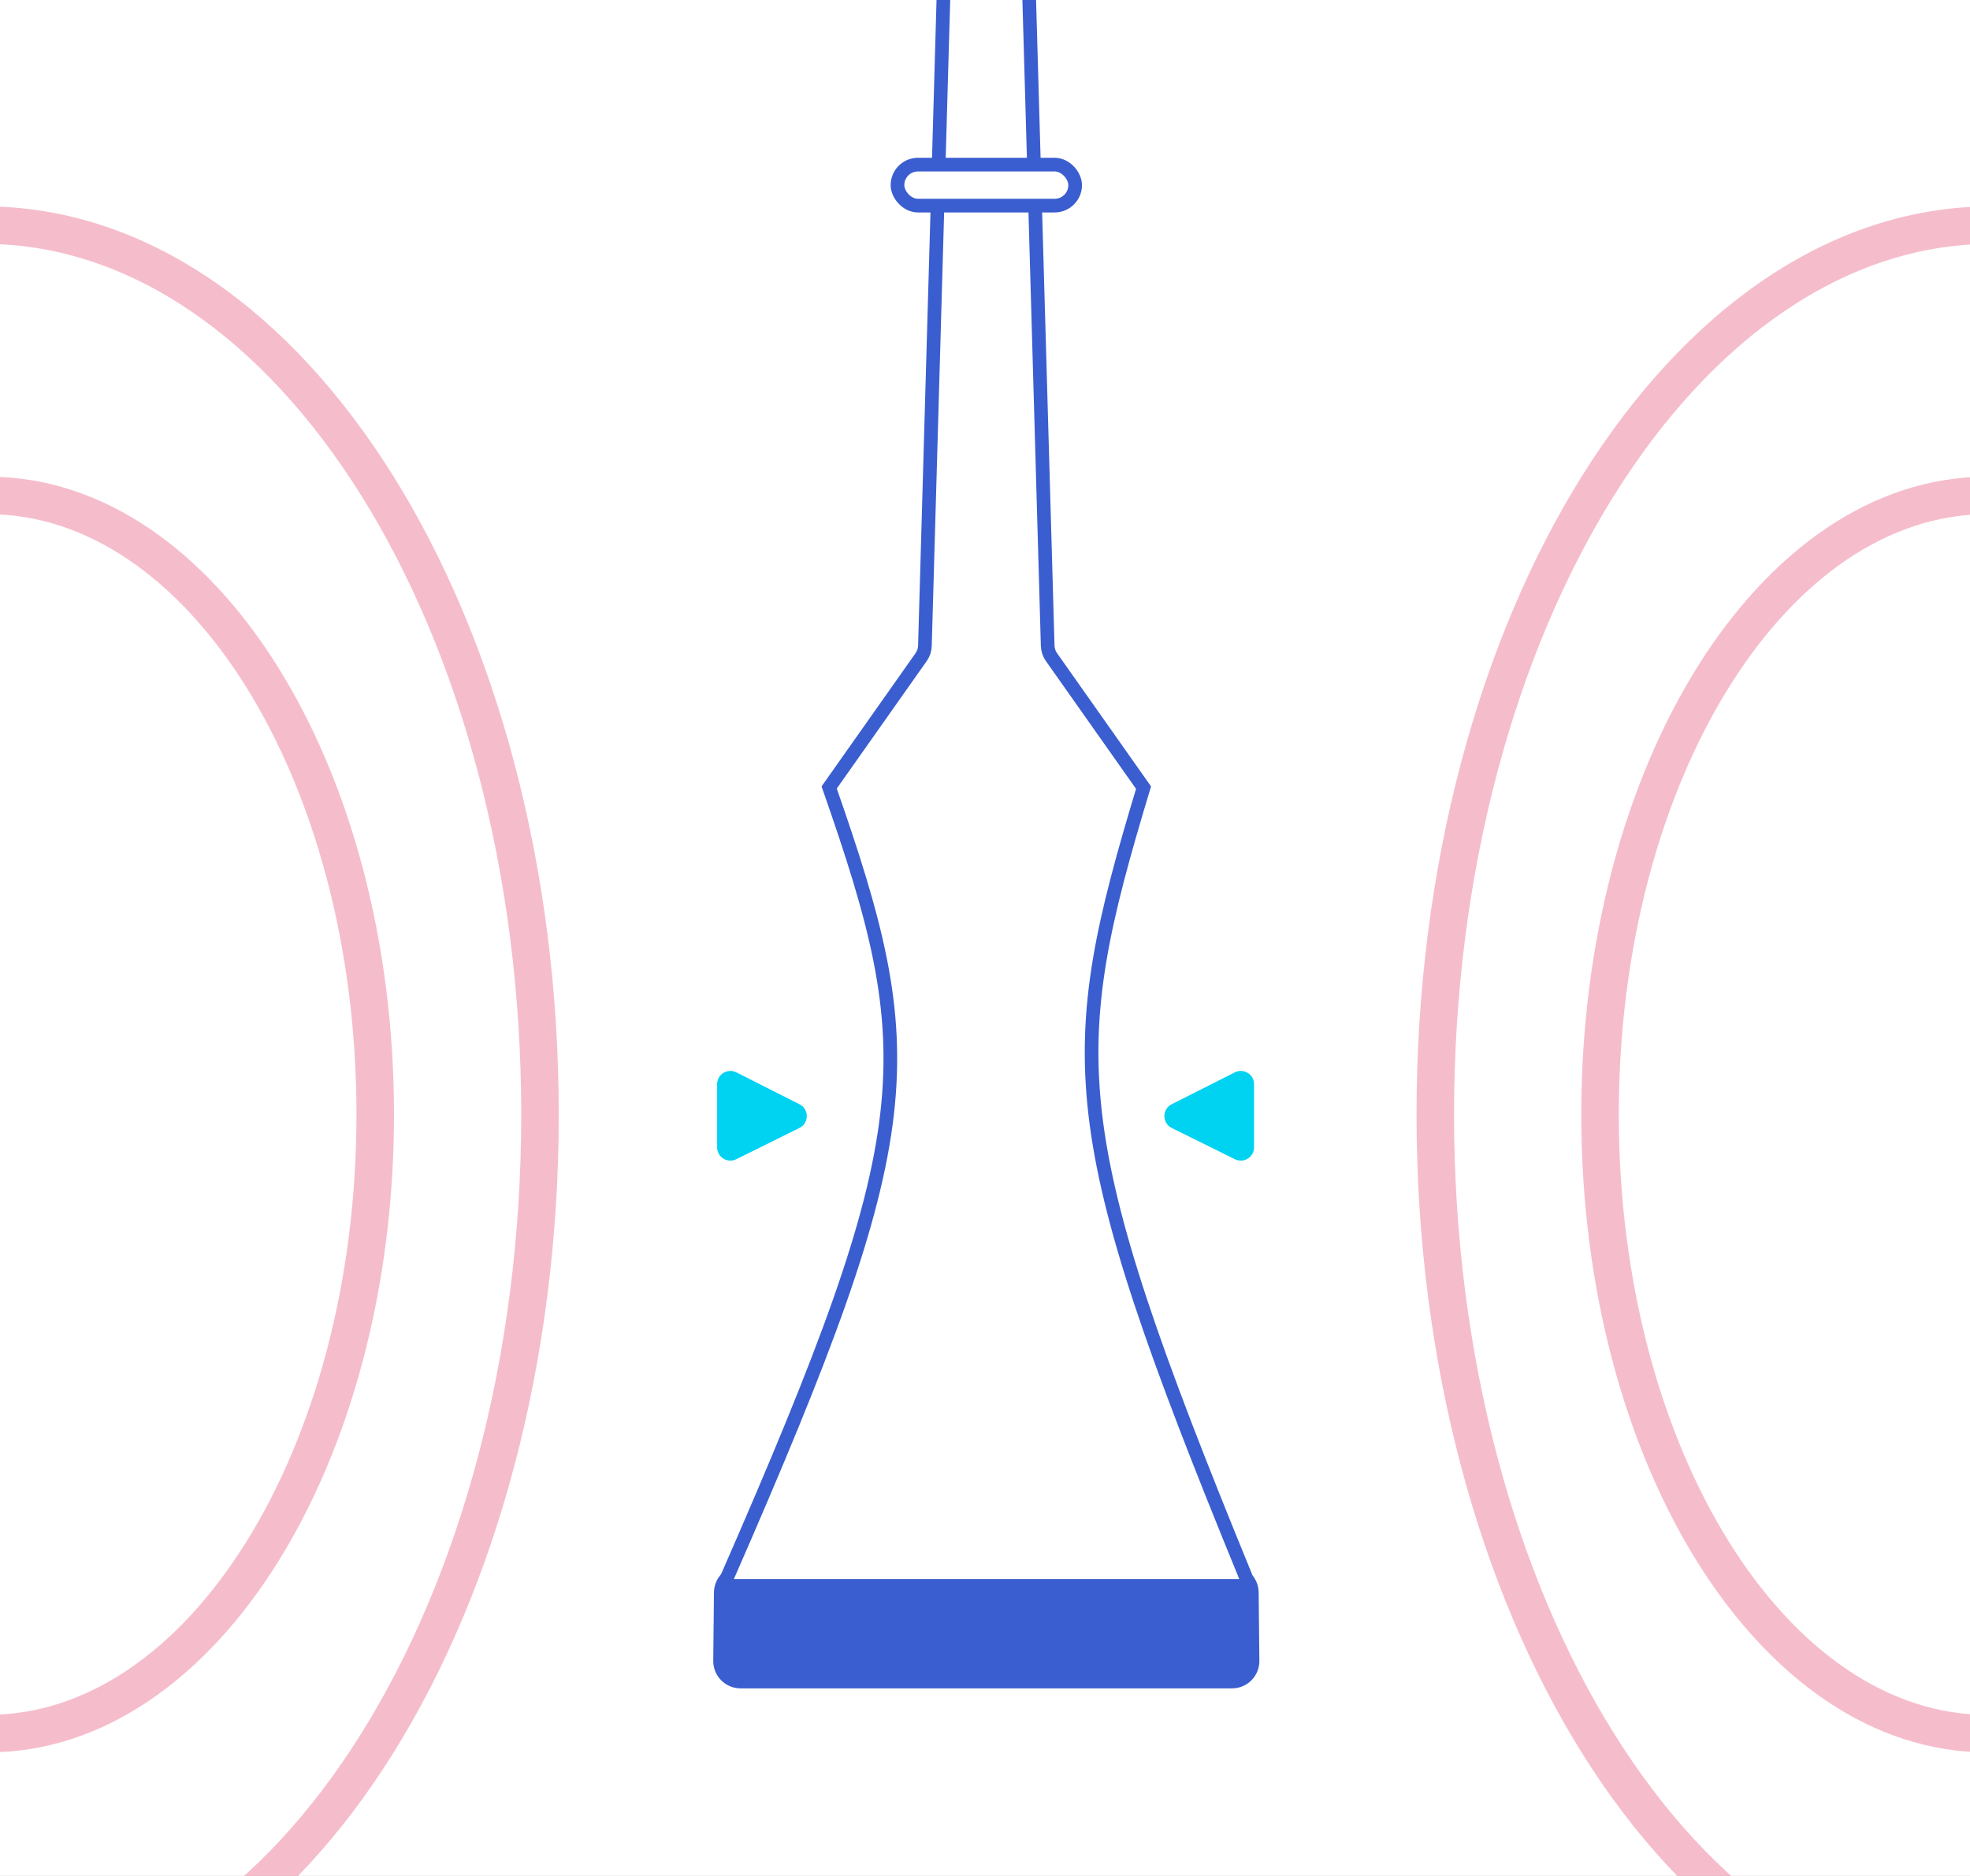 <svg width="210" height="200" viewBox="0 0 210 200" fill="none" xmlns="http://www.w3.org/2000/svg">
<rect x="0" y="0" width="210" height="200" fill="#333333" stroke="none"/>
<g clip-path="url(#clip0_2001_757)">
<rect width="210" height="200" fill="white"/>
<path d="M76.031 177.056C76.014 178.677 77.323 180 78.944 180H131.334C132.955 180 134.264 178.677 134.248 177.056L134.172 169.771C134.156 168.173 132.856 166.887 131.258 166.887H79.02C77.422 166.887 76.123 168.173 76.106 169.771L76.031 177.056Z" fill="#3A5ECF"/>
<path d="M101.496 -32.674L101.496 -32.674C101.496 -32.694 101.497 -32.713 101.497 -32.729C101.499 -32.922 101.532 -34.65 102.061 -36.306C102.604 -38.006 103.533 -39.272 105.139 -39.272C106.745 -39.272 107.674 -38.006 108.217 -36.306C108.746 -34.65 108.779 -32.922 108.781 -32.729C108.782 -32.713 108.782 -32.694 108.782 -32.674L108.782 -32.674L111.683 68.853C111.695 69.283 111.834 69.699 112.082 70.05L121.901 83.971C117.618 98.149 115.416 107.276 116.751 118.771C118.092 130.312 122.993 144.199 132.765 168.035C132.972 168.54 132.595 169.073 132.103 169.073H78.232C77.733 169.073 77.355 168.526 77.578 168.019C88.002 144.2 93.231 130.311 94.562 118.763C95.887 107.258 93.337 98.122 88.389 83.955L98.196 70.05C98.444 69.699 98.583 69.283 98.595 68.853L101.496 -32.674Z" fill="white" stroke="#3A5ECF" stroke-width="1.457"/>
<rect x="95.67" y="17.55" width="18.94" height="4.371" rx="2.185" fill="white" stroke="#3A5ECF" stroke-width="1.457"/>
<path d="M124.897 117.728C123.858 118.253 123.864 119.74 124.908 120.256L131.64 123.588C132.58 124.052 133.681 123.369 133.681 122.321L133.681 115.588C133.681 114.535 132.57 113.852 131.63 114.327L124.897 117.728Z" fill="#00D2F2"/>
<path d="M85.228 117.728C86.267 118.253 86.261 119.74 85.217 120.256L78.484 123.588C77.545 124.052 76.444 123.369 76.444 122.321L76.444 115.588C76.444 114.535 77.555 113.852 78.495 114.327L85.228 117.728Z" fill="#00D2F2"/>
<path opacity="0.4" fill-rule="evenodd" clip-rule="evenodd" d="M251.402 137.486C252.484 137.708 253.181 138.765 252.959 139.847C250.2 153.278 244.851 164.95 237.753 173.308C230.652 181.669 221.692 186.82 211.808 186.82C199.48 186.82 188.622 178.829 180.947 166.549C173.255 154.24 168.563 137.36 168.563 118.82C168.563 100.28 173.255 83.4 180.947 71.091C188.622 58.811 199.48 50.82 211.808 50.82C221.692 50.82 230.652 55.971 237.753 64.332C244.851 72.69 250.2 84.362 252.959 97.793C253.181 98.875 252.484 99.932 251.402 100.154C250.32 100.376 249.263 99.679 249.041 98.597C246.387 85.678 241.279 74.663 234.704 66.921C228.132 59.182 220.202 54.82 211.808 54.82C201.357 54.82 191.593 61.604 184.339 73.211C177.103 84.79 172.563 100.909 172.563 118.82C172.563 136.73 177.103 152.85 184.339 164.429C191.593 176.035 201.357 182.82 211.808 182.82C220.202 182.82 228.132 178.458 234.704 170.719C241.279 162.977 246.387 151.962 249.041 139.042C249.263 137.96 250.32 137.263 251.402 137.486Z" fill="#E65A80"/>
<path opacity="0.4" fill-rule="evenodd" clip-rule="evenodd" d="M-40.84 137.486C-41.922 137.708 -42.618 138.765 -42.396 139.847C-39.638 153.278 -34.288 164.95 -27.19 173.308C-20.09 181.669 -11.13 186.82 -1.246 186.82C11.083 186.82 21.941 178.829 29.616 166.549C37.308 154.24 42 137.36 42 118.82C42 100.28 37.308 83.4 29.616 71.091C21.941 58.811 11.083 50.82 -1.246 50.82C-11.13 50.82 -20.09 55.971 -27.19 64.332C-34.288 72.69 -39.638 84.362 -42.396 97.793C-42.618 98.875 -41.922 99.932 -40.84 100.154C-39.758 100.376 -38.7 99.679 -38.478 98.597C-35.824 85.678 -30.717 74.663 -24.142 66.921C-17.569 59.182 -9.639 54.82 -1.246 54.82C9.206 54.82 18.97 61.604 26.223 73.211C33.459 84.79 38 100.909 38 118.82C38 136.73 33.459 152.85 26.223 164.429C18.97 176.035 9.206 182.82 -1.246 182.82C-9.639 182.82 -17.569 178.458 -24.142 170.719C-30.717 162.977 -35.824 151.962 -38.478 139.042C-38.7 137.96 -39.758 137.263 -40.84 137.486Z" fill="#E65A80"/>
<path opacity="0.4" fill-rule="evenodd" clip-rule="evenodd" d="M268.965 91.148C267.883 91.37 266.825 90.673 266.603 89.591C262.768 70.919 255.377 54.95 245.816 43.693C236.258 32.439 224.641 26 212.256 26C196.832 26 182.565 36.01 172.052 52.832C161.557 69.626 155 92.951 155 118.82C155 144.689 161.557 168.014 172.052 184.808C182.565 201.63 196.832 211.64 212.256 211.64C224.641 211.64 236.258 205.201 245.816 193.947C255.377 182.69 262.768 166.721 266.603 148.049C266.825 146.967 267.883 146.27 268.965 146.492C270.046 146.715 270.743 147.772 270.521 148.854C266.581 168.038 258.949 184.663 248.865 196.537C238.779 208.413 226.131 215.64 212.256 215.64C194.955 215.64 179.594 204.424 168.66 186.928C157.708 169.404 151 145.319 151 118.82C151 92.321 157.708 68.237 168.66 50.712C179.594 33.216 194.955 22 212.256 22C226.131 22 238.779 29.228 248.865 41.104C258.949 52.977 266.581 69.603 270.521 88.786C270.743 89.868 270.046 90.926 268.965 91.148Z" fill="#E65A80"/>
<path opacity="0.4" fill-rule="evenodd" clip-rule="evenodd" d="M-58.402 91.148C-57.32 91.37 -56.263 90.673 -56.041 89.591C-52.205 70.919 -44.814 54.95 -35.254 43.693C-25.696 32.439 -14.079 26 -1.694 26C13.731 26 27.998 36.01 38.511 52.832C49.006 69.626 55.562 92.951 55.562 118.82C55.562 144.689 49.006 168.014 38.511 184.808C27.998 201.63 13.731 211.64 -1.694 211.64C-14.079 211.64 -25.696 205.201 -35.254 193.947C-44.814 182.69 -52.205 166.721 -56.041 148.049C-56.263 146.967 -57.32 146.27 -58.402 146.492C-59.484 146.715 -60.181 147.772 -59.959 148.854C-56.018 168.038 -48.386 184.663 -38.303 196.537C-28.217 208.413 -15.569 215.64 -1.694 215.64C15.608 215.64 30.969 204.424 41.903 186.928C52.854 169.404 59.562 145.319 59.562 118.82C59.562 92.321 52.854 68.237 41.903 50.712C30.969 33.216 15.608 22 -1.694 22C-15.569 22 -28.217 29.228 -38.303 41.104C-48.386 52.977 -56.018 69.603 -59.959 88.786C-60.181 89.868 -59.484 90.926 -58.402 91.148Z" fill="#E65A80"/>
</g>
<defs>
<clipPath id="clip0_2001_757">
<rect width="210" height="200" fill="white"/>
</clipPath>
</defs>
</svg>
